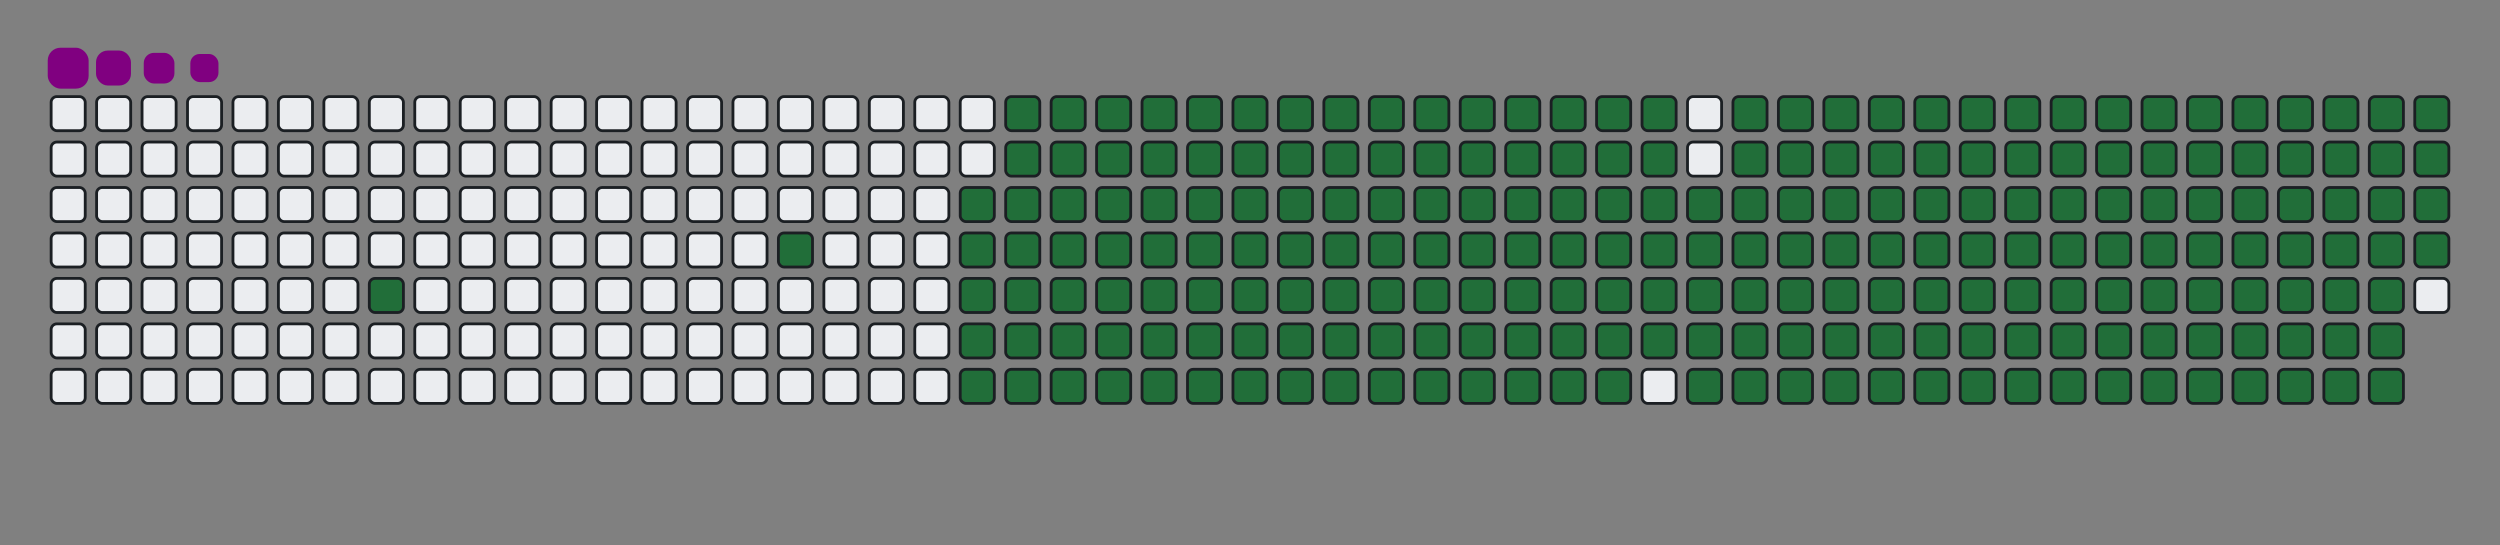 <svg viewBox="-16 -32 880 192" width="880" height="192" xmlns="http://www.w3.org/2000/svg"><rect x="-16" y="-32" width="880" height="192" fill="#808080" stroke="none"/><desc>Generated with https://github.com/Platane/snk</desc><style>@keyframes c0{3.87%{fill:#216e39}3.89%,to{fill:#ebedf0}}@keyframes c1{7.11%{fill:#216e39}7.13%,to{fill:#ebedf0}}@keyframes c2{49.5%{fill:#216e39}49.52%,to{fill:#ebedf0}}@keyframes c3{8.4%{fill:#216e39}8.42%,to{fill:#ebedf0}}@keyframes c4{50.15%{fill:#216e39}50.17%,to{fill:#ebedf0}}@keyframes c5{70.54%{fill:#216e39}70.56%,to{fill:#ebedf0}}@keyframes c6{70.86%{fill:#216e39}70.88%,to{fill:#ebedf0}}@keyframes c7{40.12%{fill:#216e39}40.14%,to{fill:#ebedf0}}@keyframes c8{40.44%{fill:#216e39}40.46%,to{fill:#ebedf0}}@keyframes c9{49.18%{fill:#216e39}49.2%,to{fill:#ebedf0}}@keyframes ca{8.73%{fill:#216e39}8.75%,to{fill:#ebedf0}}@keyframes cb{50.48%{fill:#216e39}50.5%,to{fill:#ebedf0}}@keyframes cc{70.22%{fill:#216e39}70.24%,to{fill:#ebedf0}}@keyframes cd{71.19%{fill:#216e39}71.21%,to{fill:#ebedf0}}@keyframes ce{39.8%{fill:#216e39}39.82%,to{fill:#ebedf0}}@keyframes cf{40.77%{fill:#216e39}40.79%,to{fill:#ebedf0}}@keyframes cg{48.86%{fill:#216e39}48.88%,to{fill:#ebedf0}}@keyframes ch{9.05%{fill:#216e39}9.07%,to{fill:#ebedf0}}@keyframes ci{50.8%{fill:#216e39}50.82%,to{fill:#ebedf0}}@keyframes cj{69.89%{fill:#216e39}69.91%,to{fill:#ebedf0}}@keyframes ck{71.51%{fill:#216e39}71.53%,to{fill:#ebedf0}}@keyframes cl{39.47%{fill:#216e39}39.49%,to{fill:#ebedf0}}@keyframes cm{41.09%{fill:#216e39}41.11%,to{fill:#ebedf0}}@keyframes cn{48.53%{fill:#216e39}48.55%,to{fill:#ebedf0}}@keyframes co{9.38%{fill:#216e39}9.4%,to{fill:#ebedf0}}@keyframes cp{51.12%{fill:#216e39}51.14%,to{fill:#ebedf0}}@keyframes cq{69.57%{fill:#216e39}69.59%,to{fill:#ebedf0}}@keyframes cr{71.83%{fill:#216e39}71.85%,to{fill:#ebedf0}}@keyframes cs{39.15%{fill:#216e39}39.17%,to{fill:#ebedf0}}@keyframes ct{41.41%{fill:#216e39}41.43%,to{fill:#ebedf0}}@keyframes cu{48.21%{fill:#216e39}48.23%,to{fill:#ebedf0}}@keyframes cv{9.7%{fill:#216e39}9.72%,to{fill:#ebedf0}}@keyframes cw{51.45%{fill:#216e39}51.47%,to{fill:#ebedf0}}@keyframes cx{69.25%{fill:#216e39}69.27%,to{fill:#ebedf0}}@keyframes cy{72.16%{fill:#216e39}72.18%,to{fill:#ebedf0}}@keyframes cz{38.82%{fill:#216e39}38.84%,to{fill:#ebedf0}}@keyframes c10{41.74%{fill:#216e39}41.76%,to{fill:#ebedf0}}@keyframes c11{47.89%{fill:#216e39}47.91%,to{fill:#ebedf0}}@keyframes c12{10.02%{fill:#216e39}10.04%,to{fill:#ebedf0}}@keyframes c13{51.77%{fill:#216e39}51.79%,to{fill:#ebedf0}}@keyframes c14{68.92%{fill:#216e39}68.94%,to{fill:#ebedf0}}@keyframes c15{72.48%{fill:#216e39}72.5%,to{fill:#ebedf0}}@keyframes c16{38.5%{fill:#216e39}38.52%,to{fill:#ebedf0}}@keyframes c17{42.06%{fill:#216e39}42.08%,to{fill:#ebedf0}}@keyframes c18{47.56%{fill:#216e39}47.58%,to{fill:#ebedf0}}@keyframes c19{10.35%{fill:#216e39}10.37%,to{fill:#ebedf0}}@keyframes c1a{52.09%{fill:#216e39}52.11%,to{fill:#ebedf0}}@keyframes c1b{68.6%{fill:#216e39}68.62%,to{fill:#ebedf0}}@keyframes c1c{72.81%{fill:#216e39}72.83%,to{fill:#ebedf0}}@keyframes c1d{38.18%{fill:#216e39}38.2%,to{fill:#ebedf0}}@keyframes c1e{42.38%{fill:#216e39}42.4%,to{fill:#ebedf0}}@keyframes c1f{47.24%{fill:#216e39}47.26%,to{fill:#ebedf0}}@keyframes c1g{10.67%{fill:#216e39}10.69%,to{fill:#ebedf0}}@keyframes c1h{52.42%{fill:#216e39}52.44%,to{fill:#ebedf0}}@keyframes c1i{68.27%{fill:#216e39}68.29%,to{fill:#ebedf0}}@keyframes c1j{73.13%{fill:#216e39}73.15%,to{fill:#ebedf0}}@keyframes c1k{37.85%{fill:#216e39}37.87%,to{fill:#ebedf0}}@keyframes c1l{42.71%{fill:#216e39}42.73%,to{fill:#ebedf0}}@keyframes c1m{46.92%{fill:#216e39}46.94%,to{fill:#ebedf0}}@keyframes c1n{10.99%{fill:#216e39}11.01%,to{fill:#ebedf0}}@keyframes c1o{52.74%{fill:#216e39}52.76%,to{fill:#ebedf0}}@keyframes c1p{67.95%{fill:#216e39}67.97%,to{fill:#ebedf0}}@keyframes c1q{73.45%{fill:#216e39}73.47%,to{fill:#ebedf0}}@keyframes c1r{37.53%{fill:#216e39}37.55%,to{fill:#ebedf0}}@keyframes c1s{43.03%{fill:#216e39}43.05%,to{fill:#ebedf0}}@keyframes c1t{46.59%{fill:#216e39}46.61%,to{fill:#ebedf0}}@keyframes c1u{11.32%{fill:#216e39}11.34%,to{fill:#ebedf0}}@keyframes c1v{53.06%{fill:#216e39}53.08%,to{fill:#ebedf0}}@keyframes c1w{67.63%{fill:#216e39}67.65%,to{fill:#ebedf0}}@keyframes c1x{73.78%{fill:#216e39}73.8%,to{fill:#ebedf0}}@keyframes c1y{37.21%{fill:#216e39}37.23%,to{fill:#ebedf0}}@keyframes c1z{43.36%{fill:#216e39}43.38%,to{fill:#ebedf0}}@keyframes c20{46.27%{fill:#216e39}46.29%,to{fill:#ebedf0}}@keyframes c21{11.64%{fill:#216e39}11.66%,to{fill:#ebedf0}}@keyframes c22{53.39%{fill:#216e39}53.41%,to{fill:#ebedf0}}@keyframes c23{67.3%{fill:#216e39}67.32%,to{fill:#ebedf0}}@keyframes c24{74.1%{fill:#216e39}74.12%,to{fill:#ebedf0}}@keyframes c25{36.88%{fill:#216e39}36.9%,to{fill:#ebedf0}}@keyframes c26{43.68%{fill:#216e39}43.7%,to{fill:#ebedf0}}@keyframes c27{45.94%{fill:#216e39}45.96%,to{fill:#ebedf0}}@keyframes c28{11.96%{fill:#216e39}11.98%,to{fill:#ebedf0}}@keyframes c29{53.71%{fill:#216e39}53.73%,to{fill:#ebedf0}}@keyframes c2a{66.98%{fill:#216e39}67%,to{fill:#ebedf0}}@keyframes c2b{74.42%{fill:#216e39}74.44%,to{fill:#ebedf0}}@keyframes c2c{36.56%{fill:#216e39}36.58%,to{fill:#ebedf0}}@keyframes c2d{44%{fill:#216e39}44.02%,to{fill:#ebedf0}}@keyframes c2e{45.62%{fill:#216e39}45.64%,to{fill:#ebedf0}}@keyframes c2f{12.29%{fill:#216e39}12.31%,to{fill:#ebedf0}}@keyframes c2g{54.04%{fill:#216e39}54.06%,to{fill:#ebedf0}}@keyframes c2h{66.66%{fill:#216e39}66.68%,to{fill:#ebedf0}}@keyframes c2i{74.75%{fill:#216e39}74.77%,to{fill:#ebedf0}}@keyframes c2j{36.24%{fill:#216e39}36.26%,to{fill:#ebedf0}}@keyframes c2k{44.33%{fill:#216e39}44.35%,to{fill:#ebedf0}}@keyframes c2l{45.3%{fill:#216e39}45.32%,to{fill:#ebedf0}}@keyframes c2m{12.61%{fill:#216e39}12.63%,to{fill:#ebedf0}}@keyframes c2n{54.36%{fill:#216e39}54.38%,to{fill:#ebedf0}}@keyframes c2o{66.33%{fill:#216e39}66.35%,to{fill:#ebedf0}}@keyframes c2p{75.07%{fill:#216e39}75.09%,to{fill:#ebedf0}}@keyframes c2q{35.91%{fill:#216e39}35.93%,to{fill:#ebedf0}}@keyframes c2r{44.65%{fill:#216e39}44.67%,to{fill:#ebedf0}}@keyframes c2s{44.97%{fill:#216e39}44.99%,to{fill:#ebedf0}}@keyframes c2t{12.93%{fill:#216e39}12.95%,to{fill:#ebedf0}}@keyframes c2u{54.68%{fill:#216e39}54.7%,to{fill:#ebedf0}}@keyframes c2v{66.01%{fill:#216e39}66.03%,to{fill:#ebedf0}}@keyframes c2w{75.39%{fill:#216e39}75.41%,to{fill:#ebedf0}}@keyframes c2x{35.59%{fill:#216e39}35.61%,to{fill:#ebedf0}}@keyframes c2y{35.27%{fill:#216e39}35.29%,to{fill:#ebedf0}}@keyframes c2z{34.94%{fill:#216e39}34.96%,to{fill:#ebedf0}}@keyframes c30{13.26%{fill:#216e39}13.28%,to{fill:#ebedf0}}@keyframes c31{55.01%{fill:#216e39}55.03%,to{fill:#ebedf0}}@keyframes c32{65.69%{fill:#216e39}65.71%,to{fill:#ebedf0}}@keyframes c33{34.62%{fill:#216e39}34.64%,to{fill:#ebedf0}}@keyframes c34{13.58%{fill:#216e39}13.6%,to{fill:#ebedf0}}@keyframes c35{55.33%{fill:#216e39}55.35%,to{fill:#ebedf0}}@keyframes c36{65.36%{fill:#216e39}65.38%,to{fill:#ebedf0}}@keyframes c37{76.04%{fill:#216e39}76.06%,to{fill:#ebedf0}}@keyframes c38{24.59%{fill:#216e39}24.61%,to{fill:#ebedf0}}@keyframes c39{24.91%{fill:#216e39}24.93%,to{fill:#ebedf0}}@keyframes c3a{34.29%{fill:#216e39}34.31%,to{fill:#ebedf0}}@keyframes c3b{13.91%{fill:#216e39}13.93%,to{fill:#ebedf0}}@keyframes c3c{55.65%{fill:#216e39}55.67%,to{fill:#ebedf0}}@keyframes c3d{65.04%{fill:#216e39}65.06%,to{fill:#ebedf0}}@keyframes c3e{76.37%{fill:#216e39}76.39%,to{fill:#ebedf0}}@keyframes c3f{24.26%{fill:#216e39}24.28%,to{fill:#ebedf0}}@keyframes c3g{25.23%{fill:#216e39}25.25%,to{fill:#ebedf0}}@keyframes c3h{33.97%{fill:#216e39}33.99%,to{fill:#ebedf0}}@keyframes c3i{14.23%{fill:#216e39}14.25%,to{fill:#ebedf0}}@keyframes c3j{55.98%{fill:#216e39}56%,to{fill:#ebedf0}}@keyframes c3k{64.71%{fill:#216e39}64.73%,to{fill:#ebedf0}}@keyframes c3l{76.69%{fill:#216e39}76.71%,to{fill:#ebedf0}}@keyframes c3m{23.94%{fill:#216e39}23.96%,to{fill:#ebedf0}}@keyframes c3n{25.56%{fill:#216e39}25.58%,to{fill:#ebedf0}}@keyframes c3o{33.65%{fill:#216e39}33.67%,to{fill:#ebedf0}}@keyframes c3p{14.55%{fill:#216e39}14.57%,to{fill:#ebedf0}}@keyframes c3q{56.3%{fill:#216e39}56.32%,to{fill:#ebedf0}}@keyframes c3r{64.39%{fill:#216e39}64.41%,to{fill:#ebedf0}}@keyframes c3s{77.01%{fill:#216e39}77.03%,to{fill:#ebedf0}}@keyframes c3t{23.61%{fill:#216e39}23.63%,to{fill:#ebedf0}}@keyframes c3u{25.88%{fill:#216e39}25.9%,to{fill:#ebedf0}}@keyframes c3v{33.32%{fill:#216e39}33.34%,to{fill:#ebedf0}}@keyframes c3w{14.88%{fill:#216e39}14.9%,to{fill:#ebedf0}}@keyframes c3x{56.62%{fill:#216e39}56.64%,to{fill:#ebedf0}}@keyframes c3y{64.07%{fill:#216e39}64.09%,to{fill:#ebedf0}}@keyframes c3z{77.34%{fill:#216e39}77.36%,to{fill:#ebedf0}}@keyframes c40{23.29%{fill:#216e39}23.31%,to{fill:#ebedf0}}@keyframes c41{26.2%{fill:#216e39}26.22%,to{fill:#ebedf0}}@keyframes c42{33%{fill:#216e39}33.02%,to{fill:#ebedf0}}@keyframes c43{15.2%{fill:#216e39}15.22%,to{fill:#ebedf0}}@keyframes c44{56.95%{fill:#216e39}56.97%,to{fill:#ebedf0}}@keyframes c45{63.74%{fill:#216e39}63.76%,to{fill:#ebedf0}}@keyframes c46{77.66%{fill:#216e39}77.68%,to{fill:#ebedf0}}@keyframes c47{22.97%{fill:#216e39}22.99%,to{fill:#ebedf0}}@keyframes c48{26.53%{fill:#216e39}26.55%,to{fill:#ebedf0}}@keyframes c49{32.68%{fill:#216e39}32.7%,to{fill:#ebedf0}}@keyframes c4a{15.52%{fill:#216e39}15.54%,to{fill:#ebedf0}}@keyframes c4b{57.27%{fill:#216e39}57.29%,to{fill:#ebedf0}}@keyframes c4c{63.42%{fill:#216e39}63.44%,to{fill:#ebedf0}}@keyframes c4d{77.98%{fill:#216e39}78%,to{fill:#ebedf0}}@keyframes c4e{22.64%{fill:#216e39}22.66%,to{fill:#ebedf0}}@keyframes c4f{26.85%{fill:#216e39}26.87%,to{fill:#ebedf0}}@keyframes c4g{32.35%{fill:#216e39}32.37%,to{fill:#ebedf0}}@keyframes c4h{15.85%{fill:#216e39}15.87%,to{fill:#ebedf0}}@keyframes c4i{57.6%{fill:#216e39}57.62%,to{fill:#ebedf0}}@keyframes c4j{63.1%{fill:#216e39}63.12%,to{fill:#ebedf0}}@keyframes c4k{78.31%{fill:#216e39}78.33%,to{fill:#ebedf0}}@keyframes c4l{22.32%{fill:#216e39}22.34%,to{fill:#ebedf0}}@keyframes c4m{27.17%{fill:#216e39}27.19%,to{fill:#ebedf0}}@keyframes c4n{32.03%{fill:#216e39}32.05%,to{fill:#ebedf0}}@keyframes c4o{16.17%{fill:#216e39}16.19%,to{fill:#ebedf0}}@keyframes c4p{57.92%{fill:#216e39}57.94%,to{fill:#ebedf0}}@keyframes c4q{62.77%{fill:#216e39}62.79%,to{fill:#ebedf0}}@keyframes c4r{78.63%{fill:#216e39}78.65%,to{fill:#ebedf0}}@keyframes c4s{22%{fill:#216e39}22.02%,to{fill:#ebedf0}}@keyframes c4t{27.5%{fill:#216e39}27.52%,to{fill:#ebedf0}}@keyframes c4u{31.71%{fill:#216e39}31.73%,to{fill:#ebedf0}}@keyframes c4v{16.49%{fill:#216e39}16.51%,to{fill:#ebedf0}}@keyframes c4w{58.24%{fill:#216e39}58.26%,to{fill:#ebedf0}}@keyframes c4x{62.45%{fill:#216e39}62.47%,to{fill:#ebedf0}}@keyframes c4y{78.95%{fill:#216e39}78.97%,to{fill:#ebedf0}}@keyframes c4z{21.67%{fill:#216e39}21.69%,to{fill:#ebedf0}}@keyframes c50{27.82%{fill:#216e39}27.84%,to{fill:#ebedf0}}@keyframes c51{31.38%{fill:#216e39}31.4%,to{fill:#ebedf0}}@keyframes c52{16.82%{fill:#216e39}16.84%,to{fill:#ebedf0}}@keyframes c53{58.57%{fill:#216e39}58.59%,to{fill:#ebedf0}}@keyframes c54{62.13%{fill:#216e39}62.15%,to{fill:#ebedf0}}@keyframes c55{79.28%{fill:#216e39}79.3%,to{fill:#ebedf0}}@keyframes c56{21.35%{fill:#216e39}21.37%,to{fill:#ebedf0}}@keyframes c57{28.15%{fill:#216e39}28.17%,to{fill:#ebedf0}}@keyframes c58{31.06%{fill:#216e39}31.08%,to{fill:#ebedf0}}@keyframes c59{17.14%{fill:#216e39}17.16%,to{fill:#ebedf0}}@keyframes c5a{58.89%{fill:#216e39}58.91%,to{fill:#ebedf0}}@keyframes c5b{61.8%{fill:#216e39}61.82%,to{fill:#ebedf0}}@keyframes c5c{79.6%{fill:#216e39}79.62%,to{fill:#ebedf0}}@keyframes c5d{21.03%{fill:#216e39}21.05%,to{fill:#ebedf0}}@keyframes c5e{28.47%{fill:#216e39}28.49%,to{fill:#ebedf0}}@keyframes c5f{30.73%{fill:#216e39}30.75%,to{fill:#ebedf0}}@keyframes c5g{17.47%{fill:#216e39}17.49%,to{fill:#ebedf0}}@keyframes c5h{59.21%{fill:#216e39}59.23%,to{fill:#ebedf0}}@keyframes c5i{61.48%{fill:#216e39}61.5%,to{fill:#ebedf0}}@keyframes c5j{79.93%{fill:#216e39}79.95%,to{fill:#ebedf0}}@keyframes c5k{20.7%{fill:#216e39}20.72%,to{fill:#ebedf0}}@keyframes c5l{28.79%{fill:#216e39}28.81%,to{fill:#ebedf0}}@keyframes c5m{30.41%{fill:#216e39}30.43%,to{fill:#ebedf0}}@keyframes c5n{17.79%{fill:#216e39}17.81%,to{fill:#ebedf0}}@keyframes c5o{59.54%{fill:#216e39}59.56%,to{fill:#ebedf0}}@keyframes c5p{61.16%{fill:#216e39}61.18%,to{fill:#ebedf0}}@keyframes c5q{80.25%{fill:#216e39}80.27%,to{fill:#ebedf0}}@keyframes c5r{20.38%{fill:#216e39}20.4%,to{fill:#ebedf0}}@keyframes c5s{29.12%{fill:#216e39}29.14%,to{fill:#ebedf0}}@keyframes c5t{30.09%{fill:#216e39}30.11%,to{fill:#ebedf0}}@keyframes c5u{18.11%{fill:#216e39}18.13%,to{fill:#ebedf0}}@keyframes c5v{59.86%{fill:#216e39}59.88%,to{fill:#ebedf0}}@keyframes c5w{60.83%{fill:#216e39}60.85%,to{fill:#ebedf0}}@keyframes c5x{80.57%{fill:#216e39}80.59%,to{fill:#ebedf0}}@keyframes c5y{20.05%{fill:#216e39}20.07%,to{fill:#ebedf0}}@keyframes c5z{29.44%{fill:#216e39}29.46%,to{fill:#ebedf0}}@keyframes c60{29.76%{fill:#216e39}29.78%,to{fill:#ebedf0}}@keyframes c61{18.44%{fill:#216e39}18.46%,to{fill:#ebedf0}}@keyframes c62{60.18%{fill:#216e39}60.2%,to{fill:#ebedf0}}@keyframes c63{60.51%{fill:#216e39}60.53%,to{fill:#ebedf0}}@keyframes c64{80.9%{fill:#216e39}80.92%,to{fill:#ebedf0}}@keyframes c65{19.73%{fill:#216e39}19.75%,to{fill:#ebedf0}}@keyframes c66{19.41%{fill:#216e39}19.43%,to{fill:#ebedf0}}@keyframes c67{19.08%{fill:#216e39}19.1%,to{fill:#ebedf0}}@keyframes c68{18.76%{fill:#216e39}18.78%,to{fill:#ebedf0}}@keyframes u0{3.87%,3.89%,7.11%{transform:scale(0,1)}7.13%,8.4%,8.42%,8.73%{transform:scale(.01,1)}8.75%,9.05%,9.07%,9.38%{transform:scale(.02,1)}10.02%,9.4%,9.7%,9.72%{transform:scale(.03,1)}10.04%,10.35%,10.37%,10.67%,10.69%,10.99%{transform:scale(.04,1)}11.01%,11.32%,11.34%,11.64%{transform:scale(.05,1)}11.66%,11.96%,11.98%,12.29%{transform:scale(.06,1)}12.31%,12.61%,12.63%,12.93%{transform:scale(.07,1)}12.95%,13.26%,13.28%,13.58%,13.6%,13.91%{transform:scale(.08,1)}13.93%,14.23%,14.25%,14.55%{transform:scale(.09,1)}14.57%,14.88%,14.9%,15.2%{transform:scale(.1,1)}15.22%,15.52%,15.54%,15.85%{transform:scale(.11,1)}15.87%,16.17%,16.19%,16.49%,16.51%,16.82%{transform:scale(.12,1)}16.84%,17.14%,17.16%,17.47%{transform:scale(.13,1)}17.49%,17.79%,17.81%,18.11%{transform:scale(.14,1)}18.13%,18.44%,18.46%,18.76%{transform:scale(.15,1)}18.78%,19.08%,19.1%,19.41%,19.43%,19.73%{transform:scale(.16,1)}19.75%,20.05%,20.07%,20.38%{transform:scale(.17,1)}20.4%,20.7%,20.72%,21.03%{transform:scale(.18,1)}21.05%,21.35%,21.37%,21.67%{transform:scale(.19,1)}21.69%,22%,22.02%,22.32%,22.34%,22.64%{transform:scale(.2,1)}22.66%,22.97%,22.99%,23.29%{transform:scale(.21,1)}23.31%,23.61%,23.63%,23.94%{transform:scale(.22,1)}23.96%,24.26%,24.28%,24.59%{transform:scale(.23,1)}24.61%,24.91%,24.93%,25.23%,25.25%,25.56%{transform:scale(.24,1)}25.58%,25.88%,25.9%,26.2%{transform:scale(.25,1)}26.22%,26.53%,26.55%,26.85%{transform:scale(.26,1)}26.87%,27.17%,27.19%,27.5%{transform:scale(.27,1)}27.52%,27.82%,27.84%,28.15%,28.17%,28.47%{transform:scale(.28,1)}28.49%,28.79%,28.81%,29.12%{transform:scale(.29,1)}29.14%,29.44%,29.46%,29.76%{transform:scale(.3,1)}29.78%,30.09%,30.11%,30.41%{transform:scale(.31,1)}30.43%,30.73%,30.75%,31.06%,31.08%,31.38%{transform:scale(.32,1)}31.4%,31.71%,31.73%,32.03%{transform:scale(.33,1)}32.05%,32.35%,32.37%,32.68%{transform:scale(.34,1)}32.7%,33%,33.02%,33.32%{transform:scale(.35,1)}33.34%,33.65%,33.67%,33.97%,33.99%,34.29%{transform:scale(.36,1)}34.31%,34.62%,34.64%,34.94%{transform:scale(.37,1)}34.96%,35.27%,35.29%,35.59%{transform:scale(.38,1)}35.61%,35.91%,35.93%,36.24%{transform:scale(.39,1)}36.26%,36.56%,36.58%,36.88%,36.9%,37.21%{transform:scale(.4,1)}37.23%,37.53%,37.55%,37.85%{transform:scale(.41,1)}37.87%,38.18%,38.2%,38.5%{transform:scale(.42,1)}38.52%,38.82%,38.84%,39.15%{transform:scale(.43,1)}39.17%,39.47%,39.49%,39.8%,39.82%,40.12%{transform:scale(.44,1)}40.14%,40.44%,40.46%,40.77%{transform:scale(.45,1)}40.79%,41.09%,41.11%,41.41%{transform:scale(.46,1)}41.43%,41.74%,41.76%,42.06%{transform:scale(.47,1)}42.08%,42.38%,42.4%,42.71%,42.73%,43.03%{transform:scale(.48,1)}43.05%,43.36%,43.38%,43.68%{transform:scale(.49,1)}43.7%,44%,44.02%,44.33%{transform:scale(.5,1)}44.35%,44.65%,44.67%,44.97%{transform:scale(.51,1)}44.99%,45.3%,45.32%,45.62%,45.64%,45.94%{transform:scale(.52,1)}45.96%,46.27%,46.29%,46.59%{transform:scale(.53,1)}46.61%,46.92%,46.94%,47.24%{transform:scale(.54,1)}47.26%,47.56%,47.58%,47.89%{transform:scale(.55,1)}47.91%,48.21%,48.23%,48.53%,48.55%,48.86%{transform:scale(.56,1)}48.88%,49.18%,49.2%,49.5%{transform:scale(.57,1)}49.52%,50.15%,50.17%,50.48%{transform:scale(.58,1)}50.5%,50.8%,50.82%,51.12%{transform:scale(.59,1)}51.14%,51.45%,51.47%,51.77%,51.79%,52.09%{transform:scale(.6,1)}52.11%,52.42%,52.44%,52.74%{transform:scale(.61,1)}52.76%,53.06%,53.08%,53.39%{transform:scale(.62,1)}53.41%,53.71%,53.73%,54.04%{transform:scale(.63,1)}54.06%,54.36%,54.38%,54.68%,54.7%,55.01%{transform:scale(.64,1)}55.03%,55.33%,55.35%,55.65%{transform:scale(.65,1)}55.67%,55.98%,56%,56.3%{transform:scale(.66,1)}56.32%,56.62%,56.64%,56.95%{transform:scale(.67,1)}56.97%,57.27%,57.29%,57.6%,57.62%,57.92%{transform:scale(.68,1)}57.94%,58.24%,58.26%,58.57%{transform:scale(.69,1)}58.59%,58.89%,58.91%,59.21%{transform:scale(.7,1)}59.23%,59.54%,59.56%,59.86%{transform:scale(.71,1)}59.88%,60.18%,60.2%,60.51%,60.53%,60.83%{transform:scale(.72,1)}60.85%,61.16%,61.18%,61.48%{transform:scale(.73,1)}61.5%,61.8%,61.82%,62.13%{transform:scale(.74,1)}62.15%,62.45%,62.47%,62.77%{transform:scale(.75,1)}62.79%,63.1%,63.12%,63.42%,63.44%,63.74%{transform:scale(.76,1)}63.76%,64.07%,64.09%,64.39%{transform:scale(.77,1)}64.41%,64.71%,64.73%,65.04%{transform:scale(.78,1)}65.06%,65.36%,65.38%,65.69%{transform:scale(.79,1)}65.71%,66.01%,66.03%,66.33%,66.35%,66.66%{transform:scale(.8,1)}66.68%,66.98%,67%,67.3%{transform:scale(.81,1)}67.32%,67.63%,67.65%,67.95%{transform:scale(.82,1)}67.97%,68.27%,68.29%,68.6%{transform:scale(.83,1)}68.62%,68.92%,68.94%,69.25%,69.27%,69.57%{transform:scale(.84,1)}69.59%,69.89%,69.91%,70.22%{transform:scale(.85,1)}70.24%,70.54%,70.56%,70.86%{transform:scale(.86,1)}70.88%,71.19%,71.21%,71.51%{transform:scale(.87,1)}71.53%,71.83%,71.85%,72.16%,72.18%,72.48%{transform:scale(.88,1)}72.5%,72.81%,72.83%,73.13%{transform:scale(.89,1)}73.15%,73.45%,73.47%,73.78%{transform:scale(.9,1)}73.8%,74.1%,74.12%,74.42%{transform:scale(.91,1)}74.44%,74.75%,74.77%,75.07%,75.09%,75.39%{transform:scale(.92,1)}75.41%,76.04%,76.06%,76.37%{transform:scale(.93,1)}76.39%,76.69%,76.71%,77.01%{transform:scale(.94,1)}77.03%,77.34%,77.36%,77.66%{transform:scale(.95,1)}77.68%,77.98%,78%,78.31%,78.33%,78.63%{transform:scale(.96,1)}78.65%,78.95%,78.97%,79.28%{transform:scale(.97,1)}79.3%,79.6%,79.62%,79.93%{transform:scale(.98,1)}79.95%,80.25%,80.27%,80.57%{transform:scale(.99,1)}80.59%,80.9%,80.92%,to{transform:scale(1,1)}}@keyframes s0{0%,99.68%{transform:translate(0,-16px)}.32%{transform:translate(0,0)}2.59%{transform:translate(112px,0)}3.88%{transform:translate(112px,64px)}6.8%{transform:translate(256px,64px)}7.12%{transform:translate(256px,48px)}18.77%{transform:translate(832px,48px)}19.74%{transform:translate(832px,0)}24.6%{transform:translate(592px,0)}24.92%{transform:translate(592px,16px)}29.45%{transform:translate(816px,16px)}29.77%{transform:translate(816px,32px)}34.95%{transform:translate(560px,32px)}35.6%{transform:translate(560px,0)}40.13%{transform:translate(336px,0)}40.45%{transform:translate(336px,16px)}44.66%{transform:translate(544px,16px)}44.98%{transform:translate(544px,32px)}49.51%{transform:translate(320px,32px)}50.16%{transform:translate(320px,64px)}60.19%{transform:translate(816px,64px)}60.52%,81.23%{transform:translate(816px,80px)}70.55%{transform:translate(320px,80px)}70.87%{transform:translate(320px,96px)}80.91%{transform:translate(816px,96px)}94.82%{transform:translate(144px,80px)}95.79%{transform:translate(144px,32px)}96.12%{transform:translate(128px,32px)}96.44%{transform:translate(128px,16px)}98.06%{transform:translate(48px,16px)}98.71%{transform:translate(48px,-16px)}}@keyframes s1{0%,99.68%{transform:translate(16px,-16px)}.32%{transform:translate(0,-16px)}.65%{transform:translate(0,0)}2.91%{transform:translate(112px,0)}4.21%{transform:translate(112px,64px)}7.12%{transform:translate(256px,64px)}7.44%{transform:translate(256px,48px)}19.09%{transform:translate(832px,48px)}20.06%{transform:translate(832px,0)}24.92%{transform:translate(592px,0)}25.24%{transform:translate(592px,16px)}29.77%{transform:translate(816px,16px)}30.1%{transform:translate(816px,32px)}35.28%{transform:translate(560px,32px)}35.92%{transform:translate(560px,0)}40.45%{transform:translate(336px,0)}40.78%{transform:translate(336px,16px)}44.98%{transform:translate(544px,16px)}45.31%{transform:translate(544px,32px)}49.84%{transform:translate(320px,32px)}50.49%{transform:translate(320px,64px)}60.52%{transform:translate(816px,64px)}60.84%,81.55%{transform:translate(816px,80px)}70.87%{transform:translate(320px,80px)}71.2%{transform:translate(320px,96px)}81.23%{transform:translate(816px,96px)}95.15%{transform:translate(144px,80px)}96.12%{transform:translate(144px,32px)}96.44%{transform:translate(128px,32px)}96.76%{transform:translate(128px,16px)}98.38%{transform:translate(48px,16px)}99.03%{transform:translate(48px,-16px)}}@keyframes s2{0%,99.68%{transform:translate(32px,-16px)}.65%{transform:translate(0,-16px)}.97%{transform:translate(0,0)}3.24%{transform:translate(112px,0)}4.53%{transform:translate(112px,64px)}7.44%{transform:translate(256px,64px)}7.77%{transform:translate(256px,48px)}19.42%{transform:translate(832px,48px)}20.39%{transform:translate(832px,0)}25.24%{transform:translate(592px,0)}25.57%{transform:translate(592px,16px)}30.1%{transform:translate(816px,16px)}30.42%{transform:translate(816px,32px)}35.6%{transform:translate(560px,32px)}36.25%{transform:translate(560px,0)}40.78%{transform:translate(336px,0)}41.1%{transform:translate(336px,16px)}45.31%{transform:translate(544px,16px)}45.63%{transform:translate(544px,32px)}50.16%{transform:translate(320px,32px)}50.81%{transform:translate(320px,64px)}60.84%{transform:translate(816px,64px)}61.17%,81.88%{transform:translate(816px,80px)}71.2%{transform:translate(320px,80px)}71.52%{transform:translate(320px,96px)}81.55%{transform:translate(816px,96px)}95.47%{transform:translate(144px,80px)}96.44%{transform:translate(144px,32px)}96.76%{transform:translate(128px,32px)}97.09%{transform:translate(128px,16px)}98.71%{transform:translate(48px,16px)}99.35%{transform:translate(48px,-16px)}}@keyframes s3{0%,99.68%{transform:translate(48px,-16px)}.97%{transform:translate(0,-16px)}1.29%{transform:translate(0,0)}3.56%{transform:translate(112px,0)}4.85%{transform:translate(112px,64px)}7.77%{transform:translate(256px,64px)}8.09%{transform:translate(256px,48px)}19.74%{transform:translate(832px,48px)}20.71%{transform:translate(832px,0)}25.57%{transform:translate(592px,0)}25.89%{transform:translate(592px,16px)}30.42%{transform:translate(816px,16px)}30.74%{transform:translate(816px,32px)}35.92%{transform:translate(560px,32px)}36.57%{transform:translate(560px,0)}41.1%{transform:translate(336px,0)}41.42%{transform:translate(336px,16px)}45.63%{transform:translate(544px,16px)}45.95%{transform:translate(544px,32px)}50.49%{transform:translate(320px,32px)}51.13%{transform:translate(320px,64px)}61.17%{transform:translate(816px,64px)}61.49%,82.2%{transform:translate(816px,80px)}71.52%{transform:translate(320px,80px)}71.84%{transform:translate(320px,96px)}81.88%{transform:translate(816px,96px)}95.79%{transform:translate(144px,80px)}96.76%{transform:translate(144px,32px)}97.09%{transform:translate(128px,32px)}97.41%{transform:translate(128px,16px)}99.03%{transform:translate(48px,16px)}}:root{--cb:#1b1f230a;--cs:purple;--ce:#ebedf0;--c0:#ebedf0;--c1:#9be9a8;--c2:#40c463;--c3:#30a14e;--c4:#216e39}@media (prefers-color-scheme:dark){:root{--cb:#1b1f230a;--cs:purple;--ce:#161b22;--c1:#01311f;--c2:#034525;--c3:#0f6d31;--c4:#00c647}}.c{shape-rendering:geometricPrecision;fill:#ebedf0;stroke-width:1px;stroke:#1b1f230a;animation:none 30900ms linear infinite}.c.c0,.c.c1,.c.c2{fill:#216e39;animation-name:c0}.c.c1,.c.c2{animation-name:c1}.c.c2{animation-name:c2}.c.c3,.c.c4,.c.c5{fill:#216e39;animation-name:c3}.c.c4,.c.c5{animation-name:c4}.c.c5{animation-name:c5}.c.c6,.c.c7,.c.c8{fill:#216e39;animation-name:c6}.c.c7,.c.c8{animation-name:c7}.c.c8{animation-name:c8}.c.c9,.c.ca,.c.cb{fill:#216e39;animation-name:c9}.c.ca,.c.cb{animation-name:ca}.c.cb{animation-name:cb}.c.cc,.c.cd,.c.ce{fill:#216e39;animation-name:cc}.c.cd,.c.ce{animation-name:cd}.c.ce{animation-name:ce}.c.cf,.c.cg,.c.ch{fill:#216e39;animation-name:cf}.c.cg,.c.ch{animation-name:cg}.c.ch{animation-name:ch}.c.ci,.c.cj,.c.ck{fill:#216e39;animation-name:ci}.c.cj,.c.ck{animation-name:cj}.c.ck{animation-name:ck}.c.cl,.c.cm,.c.cn{fill:#216e39;animation-name:cl}.c.cm,.c.cn{animation-name:cm}.c.cn{animation-name:cn}.c.co,.c.cp,.c.cq{fill:#216e39;animation-name:co}.c.cp,.c.cq{animation-name:cp}.c.cq{animation-name:cq}.c.cr,.c.cs,.c.ct{fill:#216e39;animation-name:cr}.c.cs,.c.ct{animation-name:cs}.c.ct{animation-name:ct}.c.cu,.c.cv,.c.cw{fill:#216e39;animation-name:cu}.c.cv,.c.cw{animation-name:cv}.c.cw{animation-name:cw}.c.cx,.c.cy,.c.cz{fill:#216e39;animation-name:cx}.c.cy,.c.cz{animation-name:cy}.c.cz{animation-name:cz}.c.c10,.c.c11,.c.c12{fill:#216e39;animation-name:c10}.c.c11,.c.c12{animation-name:c11}.c.c12{animation-name:c12}.c.c13,.c.c14,.c.c15{fill:#216e39;animation-name:c13}.c.c14,.c.c15{animation-name:c14}.c.c15{animation-name:c15}.c.c16,.c.c17,.c.c18{fill:#216e39;animation-name:c16}.c.c17,.c.c18{animation-name:c17}.c.c18{animation-name:c18}.c.c19,.c.c1a,.c.c1b{fill:#216e39;animation-name:c19}.c.c1a,.c.c1b{animation-name:c1a}.c.c1b{animation-name:c1b}.c.c1c,.c.c1d,.c.c1e{fill:#216e39;animation-name:c1c}.c.c1d,.c.c1e{animation-name:c1d}.c.c1e{animation-name:c1e}.c.c1f,.c.c1g,.c.c1h{fill:#216e39;animation-name:c1f}.c.c1g,.c.c1h{animation-name:c1g}.c.c1h{animation-name:c1h}.c.c1i,.c.c1j,.c.c1k{fill:#216e39;animation-name:c1i}.c.c1j,.c.c1k{animation-name:c1j}.c.c1k{animation-name:c1k}.c.c1l,.c.c1m,.c.c1n{fill:#216e39;animation-name:c1l}.c.c1m,.c.c1n{animation-name:c1m}.c.c1n{animation-name:c1n}.c.c1o,.c.c1p,.c.c1q{fill:#216e39;animation-name:c1o}.c.c1p,.c.c1q{animation-name:c1p}.c.c1q{animation-name:c1q}.c.c1r,.c.c1s,.c.c1t{fill:#216e39;animation-name:c1r}.c.c1s,.c.c1t{animation-name:c1s}.c.c1t{animation-name:c1t}.c.c1u,.c.c1v,.c.c1w{fill:#216e39;animation-name:c1u}.c.c1v,.c.c1w{animation-name:c1v}.c.c1w{animation-name:c1w}.c.c1x,.c.c1y,.c.c1z{fill:#216e39;animation-name:c1x}.c.c1y,.c.c1z{animation-name:c1y}.c.c1z{animation-name:c1z}.c.c20,.c.c21,.c.c22{fill:#216e39;animation-name:c20}.c.c21,.c.c22{animation-name:c21}.c.c22{animation-name:c22}.c.c23,.c.c24,.c.c25{fill:#216e39;animation-name:c23}.c.c24,.c.c25{animation-name:c24}.c.c25{animation-name:c25}.c.c26,.c.c27,.c.c28{fill:#216e39;animation-name:c26}.c.c27,.c.c28{animation-name:c27}.c.c28{animation-name:c28}.c.c29,.c.c2a,.c.c2b{fill:#216e39;animation-name:c29}.c.c2a,.c.c2b{animation-name:c2a}.c.c2b{animation-name:c2b}.c.c2c,.c.c2d,.c.c2e{fill:#216e39;animation-name:c2c}.c.c2d,.c.c2e{animation-name:c2d}.c.c2e{animation-name:c2e}.c.c2f,.c.c2g,.c.c2h{fill:#216e39;animation-name:c2f}.c.c2g,.c.c2h{animation-name:c2g}.c.c2h{animation-name:c2h}.c.c2i,.c.c2j,.c.c2k{fill:#216e39;animation-name:c2i}.c.c2j,.c.c2k{animation-name:c2j}.c.c2k{animation-name:c2k}.c.c2l,.c.c2m,.c.c2n{fill:#216e39;animation-name:c2l}.c.c2m,.c.c2n{animation-name:c2m}.c.c2n{animation-name:c2n}.c.c2o,.c.c2p,.c.c2q{fill:#216e39;animation-name:c2o}.c.c2p,.c.c2q{animation-name:c2p}.c.c2q{animation-name:c2q}.c.c2r,.c.c2s,.c.c2t{fill:#216e39;animation-name:c2r}.c.c2s,.c.c2t{animation-name:c2s}.c.c2t{animation-name:c2t}.c.c2u,.c.c2v,.c.c2w{fill:#216e39;animation-name:c2u}.c.c2v,.c.c2w{animation-name:c2v}.c.c2w{animation-name:c2w}.c.c2x,.c.c2y,.c.c2z{fill:#216e39;animation-name:c2x}.c.c2y,.c.c2z{animation-name:c2y}.c.c2z{animation-name:c2z}.c.c30,.c.c31,.c.c32{fill:#216e39;animation-name:c30}.c.c31,.c.c32{animation-name:c31}.c.c32{animation-name:c32}.c.c33,.c.c34,.c.c35{fill:#216e39;animation-name:c33}.c.c34,.c.c35{animation-name:c34}.c.c35{animation-name:c35}.c.c36,.c.c37,.c.c38{fill:#216e39;animation-name:c36}.c.c37,.c.c38{animation-name:c37}.c.c38{animation-name:c38}.c.c39,.c.c3a,.c.c3b{fill:#216e39;animation-name:c39}.c.c3a,.c.c3b{animation-name:c3a}.c.c3b{animation-name:c3b}.c.c3c,.c.c3d,.c.c3e{fill:#216e39;animation-name:c3c}.c.c3d,.c.c3e{animation-name:c3d}.c.c3e{animation-name:c3e}.c.c3f,.c.c3g,.c.c3h{fill:#216e39;animation-name:c3f}.c.c3g,.c.c3h{animation-name:c3g}.c.c3h{animation-name:c3h}.c.c3i,.c.c3j,.c.c3k{fill:#216e39;animation-name:c3i}.c.c3j,.c.c3k{animation-name:c3j}.c.c3k{animation-name:c3k}.c.c3l,.c.c3m,.c.c3n{fill:#216e39;animation-name:c3l}.c.c3m,.c.c3n{animation-name:c3m}.c.c3n{animation-name:c3n}.c.c3o,.c.c3p,.c.c3q{fill:#216e39;animation-name:c3o}.c.c3p,.c.c3q{animation-name:c3p}.c.c3q{animation-name:c3q}.c.c3r,.c.c3s,.c.c3t{fill:#216e39;animation-name:c3r}.c.c3s,.c.c3t{animation-name:c3s}.c.c3t{animation-name:c3t}.c.c3u,.c.c3v,.c.c3w{fill:#216e39;animation-name:c3u}.c.c3v,.c.c3w{animation-name:c3v}.c.c3w{animation-name:c3w}.c.c3x,.c.c3y,.c.c3z{fill:#216e39;animation-name:c3x}.c.c3y,.c.c3z{animation-name:c3y}.c.c3z{animation-name:c3z}.c.c40,.c.c41,.c.c42{fill:#216e39;animation-name:c40}.c.c41,.c.c42{animation-name:c41}.c.c42{animation-name:c42}.c.c43,.c.c44,.c.c45{fill:#216e39;animation-name:c43}.c.c44,.c.c45{animation-name:c44}.c.c45{animation-name:c45}.c.c46,.c.c47,.c.c48{fill:#216e39;animation-name:c46}.c.c47,.c.c48{animation-name:c47}.c.c48{animation-name:c48}.c.c49,.c.c4a,.c.c4b{fill:#216e39;animation-name:c49}.c.c4a,.c.c4b{animation-name:c4a}.c.c4b{animation-name:c4b}.c.c4c,.c.c4d,.c.c4e{fill:#216e39;animation-name:c4c}.c.c4d,.c.c4e{animation-name:c4d}.c.c4e{animation-name:c4e}.c.c4f,.c.c4g,.c.c4h{fill:#216e39;animation-name:c4f}.c.c4g,.c.c4h{animation-name:c4g}.c.c4h{animation-name:c4h}.c.c4i,.c.c4j,.c.c4k{fill:#216e39;animation-name:c4i}.c.c4j,.c.c4k{animation-name:c4j}.c.c4k{animation-name:c4k}.c.c4l,.c.c4m,.c.c4n{fill:#216e39;animation-name:c4l}.c.c4m,.c.c4n{animation-name:c4m}.c.c4n{animation-name:c4n}.c.c4o,.c.c4p,.c.c4q{fill:#216e39;animation-name:c4o}.c.c4p,.c.c4q{animation-name:c4p}.c.c4q{animation-name:c4q}.c.c4r,.c.c4s,.c.c4t{fill:#216e39;animation-name:c4r}.c.c4s,.c.c4t{animation-name:c4s}.c.c4t{animation-name:c4t}.c.c4u,.c.c4v,.c.c4w{fill:#216e39;animation-name:c4u}.c.c4v,.c.c4w{animation-name:c4v}.c.c4w{animation-name:c4w}.c.c4x,.c.c4y,.c.c4z{fill:#216e39;animation-name:c4x}.c.c4y,.c.c4z{animation-name:c4y}.c.c4z{animation-name:c4z}.c.c50,.c.c51,.c.c52{fill:#216e39;animation-name:c50}.c.c51,.c.c52{animation-name:c51}.c.c52{animation-name:c52}.c.c53,.c.c54,.c.c55{fill:#216e39;animation-name:c53}.c.c54,.c.c55{animation-name:c54}.c.c55{animation-name:c55}.c.c56,.c.c57,.c.c58{fill:#216e39;animation-name:c56}.c.c57,.c.c58{animation-name:c57}.c.c58{animation-name:c58}.c.c59,.c.c5a,.c.c5b{fill:#216e39;animation-name:c59}.c.c5a,.c.c5b{animation-name:c5a}.c.c5b{animation-name:c5b}.c.c5c,.c.c5d,.c.c5e{fill:#216e39;animation-name:c5c}.c.c5d,.c.c5e{animation-name:c5d}.c.c5e{animation-name:c5e}.c.c5f,.c.c5g,.c.c5h{fill:#216e39;animation-name:c5f}.c.c5g,.c.c5h{animation-name:c5g}.c.c5h{animation-name:c5h}.c.c5i,.c.c5j,.c.c5k{fill:#216e39;animation-name:c5i}.c.c5j,.c.c5k{animation-name:c5j}.c.c5k{animation-name:c5k}.c.c5l,.c.c5m,.c.c5n{fill:#216e39;animation-name:c5l}.c.c5m,.c.c5n{animation-name:c5m}.c.c5n{animation-name:c5n}.c.c5o,.c.c5p,.c.c5q{fill:#216e39;animation-name:c5o}.c.c5p,.c.c5q{animation-name:c5p}.c.c5q{animation-name:c5q}.c.c5r,.c.c5s,.c.c5t{fill:#216e39;animation-name:c5r}.c.c5s,.c.c5t{animation-name:c5s}.c.c5t{animation-name:c5t}.c.c5u,.c.c5v,.c.c5w{fill:#216e39;animation-name:c5u}.c.c5v,.c.c5w{animation-name:c5v}.c.c5w{animation-name:c5w}.c.c5x,.c.c5y,.c.c5z{fill:#216e39;animation-name:c5x}.c.c5y,.c.c5z{animation-name:c5y}.c.c5z{animation-name:c5z}.c.c60,.c.c61,.c.c62{fill:#216e39;animation-name:c60}.c.c61,.c.c62{animation-name:c61}.c.c62{animation-name:c62}.c.c63,.c.c64,.c.c65{fill:#216e39;animation-name:c63}.c.c64,.c.c65{animation-name:c64}.c.c65{animation-name:c65}.c.c66,.c.c67,.c.c68{fill:#216e39;animation-name:c66}.c.c67,.c.c68{animation-name:c67}.c.c68{animation-name:c68}.s,.u{animation:none linear 30900ms infinite}.u,.u.u0{transform-origin:0 0}.u{transform:scale(0,1)}.u.u0{fill:#216e39;animation-name:u0}.s{shape-rendering:geometricPrecision;fill:purple}.s.s0{transform:translate(0,-16px);animation-name:s0}.s.s1{transform:translate(16px,-16px);animation-name:s1}.s.s2{transform:translate(32px,-16px);animation-name:s2}.s.s3{transform:translate(48px,-16px);animation-name:s3}</style><rect class="c" x="2" y="2" rx="2" ry="2" width="12" height="12"/><rect class="c" x="2" y="18" rx="2" ry="2" width="12" height="12"/><rect class="c" x="2" y="34" rx="2" ry="2" width="12" height="12"/><rect class="c" x="2" y="50" rx="2" ry="2" width="12" height="12"/><rect class="c" x="2" y="66" rx="2" ry="2" width="12" height="12"/><rect class="c" x="2" y="82" rx="2" ry="2" width="12" height="12"/><rect class="c" x="2" y="98" rx="2" ry="2" width="12" height="12"/><rect class="c" x="18" y="2" rx="2" ry="2" width="12" height="12"/><rect class="c" x="18" y="18" rx="2" ry="2" width="12" height="12"/><rect class="c" x="18" y="34" rx="2" ry="2" width="12" height="12"/><rect class="c" x="18" y="50" rx="2" ry="2" width="12" height="12"/><rect class="c" x="18" y="66" rx="2" ry="2" width="12" height="12"/><rect class="c" x="18" y="82" rx="2" ry="2" width="12" height="12"/><rect class="c" x="18" y="98" rx="2" ry="2" width="12" height="12"/><rect class="c" x="34" y="2" rx="2" ry="2" width="12" height="12"/><rect class="c" x="34" y="18" rx="2" ry="2" width="12" height="12"/><rect class="c" x="34" y="34" rx="2" ry="2" width="12" height="12"/><rect class="c" x="34" y="50" rx="2" ry="2" width="12" height="12"/><rect class="c" x="34" y="66" rx="2" ry="2" width="12" height="12"/><rect class="c" x="34" y="82" rx="2" ry="2" width="12" height="12"/><rect class="c" x="34" y="98" rx="2" ry="2" width="12" height="12"/><rect class="c" x="50" y="2" rx="2" ry="2" width="12" height="12"/><rect class="c" x="50" y="18" rx="2" ry="2" width="12" height="12"/><rect class="c" x="50" y="34" rx="2" ry="2" width="12" height="12"/><rect class="c" x="50" y="50" rx="2" ry="2" width="12" height="12"/><rect class="c" x="50" y="66" rx="2" ry="2" width="12" height="12"/><rect class="c" x="50" y="82" rx="2" ry="2" width="12" height="12"/><rect class="c" x="50" y="98" rx="2" ry="2" width="12" height="12"/><rect class="c" x="66" y="2" rx="2" ry="2" width="12" height="12"/><rect class="c" x="66" y="18" rx="2" ry="2" width="12" height="12"/><rect class="c" x="66" y="34" rx="2" ry="2" width="12" height="12"/><rect class="c" x="66" y="50" rx="2" ry="2" width="12" height="12"/><rect class="c" x="66" y="66" rx="2" ry="2" width="12" height="12"/><rect class="c" x="66" y="82" rx="2" ry="2" width="12" height="12"/><rect class="c" x="66" y="98" rx="2" ry="2" width="12" height="12"/><rect class="c" x="82" y="2" rx="2" ry="2" width="12" height="12"/><rect class="c" x="82" y="18" rx="2" ry="2" width="12" height="12"/><rect class="c" x="82" y="34" rx="2" ry="2" width="12" height="12"/><rect class="c" x="82" y="50" rx="2" ry="2" width="12" height="12"/><rect class="c" x="82" y="66" rx="2" ry="2" width="12" height="12"/><rect class="c" x="82" y="82" rx="2" ry="2" width="12" height="12"/><rect class="c" x="82" y="98" rx="2" ry="2" width="12" height="12"/><rect class="c" x="98" y="2" rx="2" ry="2" width="12" height="12"/><rect class="c" x="98" y="18" rx="2" ry="2" width="12" height="12"/><rect class="c" x="98" y="34" rx="2" ry="2" width="12" height="12"/><rect class="c" x="98" y="50" rx="2" ry="2" width="12" height="12"/><rect class="c" x="98" y="66" rx="2" ry="2" width="12" height="12"/><rect class="c" x="98" y="82" rx="2" ry="2" width="12" height="12"/><rect class="c" x="98" y="98" rx="2" ry="2" width="12" height="12"/><rect class="c" x="114" y="2" rx="2" ry="2" width="12" height="12"/><rect class="c" x="114" y="18" rx="2" ry="2" width="12" height="12"/><rect class="c" x="114" y="34" rx="2" ry="2" width="12" height="12"/><rect class="c" x="114" y="50" rx="2" ry="2" width="12" height="12"/><rect class="c c0" x="114" y="66" rx="2" ry="2" width="12" height="12"/><rect class="c" x="114" y="82" rx="2" ry="2" width="12" height="12"/><rect class="c" x="114" y="98" rx="2" ry="2" width="12" height="12"/><rect class="c" x="130" y="2" rx="2" ry="2" width="12" height="12"/><rect class="c" x="130" y="18" rx="2" ry="2" width="12" height="12"/><rect class="c" x="130" y="34" rx="2" ry="2" width="12" height="12"/><rect class="c" x="130" y="50" rx="2" ry="2" width="12" height="12"/><rect class="c" x="130" y="66" rx="2" ry="2" width="12" height="12"/><rect class="c" x="130" y="82" rx="2" ry="2" width="12" height="12"/><rect class="c" x="130" y="98" rx="2" ry="2" width="12" height="12"/><rect class="c" x="146" y="2" rx="2" ry="2" width="12" height="12"/><rect class="c" x="146" y="18" rx="2" ry="2" width="12" height="12"/><rect class="c" x="146" y="34" rx="2" ry="2" width="12" height="12"/><rect class="c" x="146" y="50" rx="2" ry="2" width="12" height="12"/><rect class="c" x="146" y="66" rx="2" ry="2" width="12" height="12"/><rect class="c" x="146" y="82" rx="2" ry="2" width="12" height="12"/><rect class="c" x="146" y="98" rx="2" ry="2" width="12" height="12"/><rect class="c" x="162" y="2" rx="2" ry="2" width="12" height="12"/><rect class="c" x="162" y="18" rx="2" ry="2" width="12" height="12"/><rect class="c" x="162" y="34" rx="2" ry="2" width="12" height="12"/><rect class="c" x="162" y="50" rx="2" ry="2" width="12" height="12"/><rect class="c" x="162" y="66" rx="2" ry="2" width="12" height="12"/><rect class="c" x="162" y="82" rx="2" ry="2" width="12" height="12"/><rect class="c" x="162" y="98" rx="2" ry="2" width="12" height="12"/><rect class="c" x="178" y="2" rx="2" ry="2" width="12" height="12"/><rect class="c" x="178" y="18" rx="2" ry="2" width="12" height="12"/><rect class="c" x="178" y="34" rx="2" ry="2" width="12" height="12"/><rect class="c" x="178" y="50" rx="2" ry="2" width="12" height="12"/><rect class="c" x="178" y="66" rx="2" ry="2" width="12" height="12"/><rect class="c" x="178" y="82" rx="2" ry="2" width="12" height="12"/><rect class="c" x="178" y="98" rx="2" ry="2" width="12" height="12"/><rect class="c" x="194" y="2" rx="2" ry="2" width="12" height="12"/><rect class="c" x="194" y="18" rx="2" ry="2" width="12" height="12"/><rect class="c" x="194" y="34" rx="2" ry="2" width="12" height="12"/><rect class="c" x="194" y="50" rx="2" ry="2" width="12" height="12"/><rect class="c" x="194" y="66" rx="2" ry="2" width="12" height="12"/><rect class="c" x="194" y="82" rx="2" ry="2" width="12" height="12"/><rect class="c" x="194" y="98" rx="2" ry="2" width="12" height="12"/><rect class="c" x="210" y="2" rx="2" ry="2" width="12" height="12"/><rect class="c" x="210" y="18" rx="2" ry="2" width="12" height="12"/><rect class="c" x="210" y="34" rx="2" ry="2" width="12" height="12"/><rect class="c" x="210" y="50" rx="2" ry="2" width="12" height="12"/><rect class="c" x="210" y="66" rx="2" ry="2" width="12" height="12"/><rect class="c" x="210" y="82" rx="2" ry="2" width="12" height="12"/><rect class="c" x="210" y="98" rx="2" ry="2" width="12" height="12"/><rect class="c" x="226" y="2" rx="2" ry="2" width="12" height="12"/><rect class="c" x="226" y="18" rx="2" ry="2" width="12" height="12"/><rect class="c" x="226" y="34" rx="2" ry="2" width="12" height="12"/><rect class="c" x="226" y="50" rx="2" ry="2" width="12" height="12"/><rect class="c" x="226" y="66" rx="2" ry="2" width="12" height="12"/><rect class="c" x="226" y="82" rx="2" ry="2" width="12" height="12"/><rect class="c" x="226" y="98" rx="2" ry="2" width="12" height="12"/><rect class="c" x="242" y="2" rx="2" ry="2" width="12" height="12"/><rect class="c" x="242" y="18" rx="2" ry="2" width="12" height="12"/><rect class="c" x="242" y="34" rx="2" ry="2" width="12" height="12"/><rect class="c" x="242" y="50" rx="2" ry="2" width="12" height="12"/><rect class="c" x="242" y="66" rx="2" ry="2" width="12" height="12"/><rect class="c" x="242" y="82" rx="2" ry="2" width="12" height="12"/><rect class="c" x="242" y="98" rx="2" ry="2" width="12" height="12"/><rect class="c" x="258" y="2" rx="2" ry="2" width="12" height="12"/><rect class="c" x="258" y="18" rx="2" ry="2" width="12" height="12"/><rect class="c" x="258" y="34" rx="2" ry="2" width="12" height="12"/><rect class="c c1" x="258" y="50" rx="2" ry="2" width="12" height="12"/><rect class="c" x="258" y="66" rx="2" ry="2" width="12" height="12"/><rect class="c" x="258" y="82" rx="2" ry="2" width="12" height="12"/><rect class="c" x="258" y="98" rx="2" ry="2" width="12" height="12"/><rect class="c" x="274" y="2" rx="2" ry="2" width="12" height="12"/><rect class="c" x="274" y="18" rx="2" ry="2" width="12" height="12"/><rect class="c" x="274" y="34" rx="2" ry="2" width="12" height="12"/><rect class="c" x="274" y="50" rx="2" ry="2" width="12" height="12"/><rect class="c" x="274" y="66" rx="2" ry="2" width="12" height="12"/><rect class="c" x="274" y="82" rx="2" ry="2" width="12" height="12"/><rect class="c" x="274" y="98" rx="2" ry="2" width="12" height="12"/><rect class="c" x="290" y="2" rx="2" ry="2" width="12" height="12"/><rect class="c" x="290" y="18" rx="2" ry="2" width="12" height="12"/><rect class="c" x="290" y="34" rx="2" ry="2" width="12" height="12"/><rect class="c" x="290" y="50" rx="2" ry="2" width="12" height="12"/><rect class="c" x="290" y="66" rx="2" ry="2" width="12" height="12"/><rect class="c" x="290" y="82" rx="2" ry="2" width="12" height="12"/><rect class="c" x="290" y="98" rx="2" ry="2" width="12" height="12"/><rect class="c" x="306" y="2" rx="2" ry="2" width="12" height="12"/><rect class="c" x="306" y="18" rx="2" ry="2" width="12" height="12"/><rect class="c" x="306" y="34" rx="2" ry="2" width="12" height="12"/><rect class="c" x="306" y="50" rx="2" ry="2" width="12" height="12"/><rect class="c" x="306" y="66" rx="2" ry="2" width="12" height="12"/><rect class="c" x="306" y="82" rx="2" ry="2" width="12" height="12"/><rect class="c" x="306" y="98" rx="2" ry="2" width="12" height="12"/><rect class="c" x="322" y="2" rx="2" ry="2" width="12" height="12"/><rect class="c" x="322" y="18" rx="2" ry="2" width="12" height="12"/><rect class="c c2" x="322" y="34" rx="2" ry="2" width="12" height="12"/><rect class="c c3" x="322" y="50" rx="2" ry="2" width="12" height="12"/><rect class="c c4" x="322" y="66" rx="2" ry="2" width="12" height="12"/><rect class="c c5" x="322" y="82" rx="2" ry="2" width="12" height="12"/><rect class="c c6" x="322" y="98" rx="2" ry="2" width="12" height="12"/><rect class="c c7" x="338" y="2" rx="2" ry="2" width="12" height="12"/><rect class="c c8" x="338" y="18" rx="2" ry="2" width="12" height="12"/><rect class="c c9" x="338" y="34" rx="2" ry="2" width="12" height="12"/><rect class="c ca" x="338" y="50" rx="2" ry="2" width="12" height="12"/><rect class="c cb" x="338" y="66" rx="2" ry="2" width="12" height="12"/><rect class="c cc" x="338" y="82" rx="2" ry="2" width="12" height="12"/><rect class="c cd" x="338" y="98" rx="2" ry="2" width="12" height="12"/><rect class="c ce" x="354" y="2" rx="2" ry="2" width="12" height="12"/><rect class="c cf" x="354" y="18" rx="2" ry="2" width="12" height="12"/><rect class="c cg" x="354" y="34" rx="2" ry="2" width="12" height="12"/><rect class="c ch" x="354" y="50" rx="2" ry="2" width="12" height="12"/><rect class="c ci" x="354" y="66" rx="2" ry="2" width="12" height="12"/><rect class="c cj" x="354" y="82" rx="2" ry="2" width="12" height="12"/><rect class="c ck" x="354" y="98" rx="2" ry="2" width="12" height="12"/><rect class="c cl" x="370" y="2" rx="2" ry="2" width="12" height="12"/><rect class="c cm" x="370" y="18" rx="2" ry="2" width="12" height="12"/><rect class="c cn" x="370" y="34" rx="2" ry="2" width="12" height="12"/><rect class="c co" x="370" y="50" rx="2" ry="2" width="12" height="12"/><rect class="c cp" x="370" y="66" rx="2" ry="2" width="12" height="12"/><rect class="c cq" x="370" y="82" rx="2" ry="2" width="12" height="12"/><rect class="c cr" x="370" y="98" rx="2" ry="2" width="12" height="12"/><rect class="c cs" x="386" y="2" rx="2" ry="2" width="12" height="12"/><rect class="c ct" x="386" y="18" rx="2" ry="2" width="12" height="12"/><rect class="c cu" x="386" y="34" rx="2" ry="2" width="12" height="12"/><rect class="c cv" x="386" y="50" rx="2" ry="2" width="12" height="12"/><rect class="c cw" x="386" y="66" rx="2" ry="2" width="12" height="12"/><rect class="c cx" x="386" y="82" rx="2" ry="2" width="12" height="12"/><rect class="c cy" x="386" y="98" rx="2" ry="2" width="12" height="12"/><rect class="c cz" x="402" y="2" rx="2" ry="2" width="12" height="12"/><rect class="c c10" x="402" y="18" rx="2" ry="2" width="12" height="12"/><rect class="c c11" x="402" y="34" rx="2" ry="2" width="12" height="12"/><rect class="c c12" x="402" y="50" rx="2" ry="2" width="12" height="12"/><rect class="c c13" x="402" y="66" rx="2" ry="2" width="12" height="12"/><rect class="c c14" x="402" y="82" rx="2" ry="2" width="12" height="12"/><rect class="c c15" x="402" y="98" rx="2" ry="2" width="12" height="12"/><rect class="c c16" x="418" y="2" rx="2" ry="2" width="12" height="12"/><rect class="c c17" x="418" y="18" rx="2" ry="2" width="12" height="12"/><rect class="c c18" x="418" y="34" rx="2" ry="2" width="12" height="12"/><rect class="c c19" x="418" y="50" rx="2" ry="2" width="12" height="12"/><rect class="c c1a" x="418" y="66" rx="2" ry="2" width="12" height="12"/><rect class="c c1b" x="418" y="82" rx="2" ry="2" width="12" height="12"/><rect class="c c1c" x="418" y="98" rx="2" ry="2" width="12" height="12"/><rect class="c c1d" x="434" y="2" rx="2" ry="2" width="12" height="12"/><rect class="c c1e" x="434" y="18" rx="2" ry="2" width="12" height="12"/><rect class="c c1f" x="434" y="34" rx="2" ry="2" width="12" height="12"/><rect class="c c1g" x="434" y="50" rx="2" ry="2" width="12" height="12"/><rect class="c c1h" x="434" y="66" rx="2" ry="2" width="12" height="12"/><rect class="c c1i" x="434" y="82" rx="2" ry="2" width="12" height="12"/><rect class="c c1j" x="434" y="98" rx="2" ry="2" width="12" height="12"/><rect class="c c1k" x="450" y="2" rx="2" ry="2" width="12" height="12"/><rect class="c c1l" x="450" y="18" rx="2" ry="2" width="12" height="12"/><rect class="c c1m" x="450" y="34" rx="2" ry="2" width="12" height="12"/><rect class="c c1n" x="450" y="50" rx="2" ry="2" width="12" height="12"/><rect class="c c1o" x="450" y="66" rx="2" ry="2" width="12" height="12"/><rect class="c c1p" x="450" y="82" rx="2" ry="2" width="12" height="12"/><rect class="c c1q" x="450" y="98" rx="2" ry="2" width="12" height="12"/><rect class="c c1r" x="466" y="2" rx="2" ry="2" width="12" height="12"/><rect class="c c1s" x="466" y="18" rx="2" ry="2" width="12" height="12"/><rect class="c c1t" x="466" y="34" rx="2" ry="2" width="12" height="12"/><rect class="c c1u" x="466" y="50" rx="2" ry="2" width="12" height="12"/><rect class="c c1v" x="466" y="66" rx="2" ry="2" width="12" height="12"/><rect class="c c1w" x="466" y="82" rx="2" ry="2" width="12" height="12"/><rect class="c c1x" x="466" y="98" rx="2" ry="2" width="12" height="12"/><rect class="c c1y" x="482" y="2" rx="2" ry="2" width="12" height="12"/><rect class="c c1z" x="482" y="18" rx="2" ry="2" width="12" height="12"/><rect class="c c20" x="482" y="34" rx="2" ry="2" width="12" height="12"/><rect class="c c21" x="482" y="50" rx="2" ry="2" width="12" height="12"/><rect class="c c22" x="482" y="66" rx="2" ry="2" width="12" height="12"/><rect class="c c23" x="482" y="82" rx="2" ry="2" width="12" height="12"/><rect class="c c24" x="482" y="98" rx="2" ry="2" width="12" height="12"/><rect class="c c25" x="498" y="2" rx="2" ry="2" width="12" height="12"/><rect class="c c26" x="498" y="18" rx="2" ry="2" width="12" height="12"/><rect class="c c27" x="498" y="34" rx="2" ry="2" width="12" height="12"/><rect class="c c28" x="498" y="50" rx="2" ry="2" width="12" height="12"/><rect class="c c29" x="498" y="66" rx="2" ry="2" width="12" height="12"/><rect class="c c2a" x="498" y="82" rx="2" ry="2" width="12" height="12"/><rect class="c c2b" x="498" y="98" rx="2" ry="2" width="12" height="12"/><rect class="c c2c" x="514" y="2" rx="2" ry="2" width="12" height="12"/><rect class="c c2d" x="514" y="18" rx="2" ry="2" width="12" height="12"/><rect class="c c2e" x="514" y="34" rx="2" ry="2" width="12" height="12"/><rect class="c c2f" x="514" y="50" rx="2" ry="2" width="12" height="12"/><rect class="c c2g" x="514" y="66" rx="2" ry="2" width="12" height="12"/><rect class="c c2h" x="514" y="82" rx="2" ry="2" width="12" height="12"/><rect class="c c2i" x="514" y="98" rx="2" ry="2" width="12" height="12"/><rect class="c c2j" x="530" y="2" rx="2" ry="2" width="12" height="12"/><rect class="c c2k" x="530" y="18" rx="2" ry="2" width="12" height="12"/><rect class="c c2l" x="530" y="34" rx="2" ry="2" width="12" height="12"/><rect class="c c2m" x="530" y="50" rx="2" ry="2" width="12" height="12"/><rect class="c c2n" x="530" y="66" rx="2" ry="2" width="12" height="12"/><rect class="c c2o" x="530" y="82" rx="2" ry="2" width="12" height="12"/><rect class="c c2p" x="530" y="98" rx="2" ry="2" width="12" height="12"/><rect class="c c2q" x="546" y="2" rx="2" ry="2" width="12" height="12"/><rect class="c c2r" x="546" y="18" rx="2" ry="2" width="12" height="12"/><rect class="c c2s" x="546" y="34" rx="2" ry="2" width="12" height="12"/><rect class="c c2t" x="546" y="50" rx="2" ry="2" width="12" height="12"/><rect class="c c2u" x="546" y="66" rx="2" ry="2" width="12" height="12"/><rect class="c c2v" x="546" y="82" rx="2" ry="2" width="12" height="12"/><rect class="c c2w" x="546" y="98" rx="2" ry="2" width="12" height="12"/><rect class="c c2x" x="562" y="2" rx="2" ry="2" width="12" height="12"/><rect class="c c2y" x="562" y="18" rx="2" ry="2" width="12" height="12"/><rect class="c c2z" x="562" y="34" rx="2" ry="2" width="12" height="12"/><rect class="c c30" x="562" y="50" rx="2" ry="2" width="12" height="12"/><rect class="c c31" x="562" y="66" rx="2" ry="2" width="12" height="12"/><rect class="c c32" x="562" y="82" rx="2" ry="2" width="12" height="12"/><rect class="c" x="562" y="98" rx="2" ry="2" width="12" height="12"/><rect class="c" x="578" y="2" rx="2" ry="2" width="12" height="12"/><rect class="c" x="578" y="18" rx="2" ry="2" width="12" height="12"/><rect class="c c33" x="578" y="34" rx="2" ry="2" width="12" height="12"/><rect class="c c34" x="578" y="50" rx="2" ry="2" width="12" height="12"/><rect class="c c35" x="578" y="66" rx="2" ry="2" width="12" height="12"/><rect class="c c36" x="578" y="82" rx="2" ry="2" width="12" height="12"/><rect class="c c37" x="578" y="98" rx="2" ry="2" width="12" height="12"/><rect class="c c38" x="594" y="2" rx="2" ry="2" width="12" height="12"/><rect class="c c39" x="594" y="18" rx="2" ry="2" width="12" height="12"/><rect class="c c3a" x="594" y="34" rx="2" ry="2" width="12" height="12"/><rect class="c c3b" x="594" y="50" rx="2" ry="2" width="12" height="12"/><rect class="c c3c" x="594" y="66" rx="2" ry="2" width="12" height="12"/><rect class="c c3d" x="594" y="82" rx="2" ry="2" width="12" height="12"/><rect class="c c3e" x="594" y="98" rx="2" ry="2" width="12" height="12"/><rect class="c c3f" x="610" y="2" rx="2" ry="2" width="12" height="12"/><rect class="c c3g" x="610" y="18" rx="2" ry="2" width="12" height="12"/><rect class="c c3h" x="610" y="34" rx="2" ry="2" width="12" height="12"/><rect class="c c3i" x="610" y="50" rx="2" ry="2" width="12" height="12"/><rect class="c c3j" x="610" y="66" rx="2" ry="2" width="12" height="12"/><rect class="c c3k" x="610" y="82" rx="2" ry="2" width="12" height="12"/><rect class="c c3l" x="610" y="98" rx="2" ry="2" width="12" height="12"/><rect class="c c3m" x="626" y="2" rx="2" ry="2" width="12" height="12"/><rect class="c c3n" x="626" y="18" rx="2" ry="2" width="12" height="12"/><rect class="c c3o" x="626" y="34" rx="2" ry="2" width="12" height="12"/><rect class="c c3p" x="626" y="50" rx="2" ry="2" width="12" height="12"/><rect class="c c3q" x="626" y="66" rx="2" ry="2" width="12" height="12"/><rect class="c c3r" x="626" y="82" rx="2" ry="2" width="12" height="12"/><rect class="c c3s" x="626" y="98" rx="2" ry="2" width="12" height="12"/><rect class="c c3t" x="642" y="2" rx="2" ry="2" width="12" height="12"/><rect class="c c3u" x="642" y="18" rx="2" ry="2" width="12" height="12"/><rect class="c c3v" x="642" y="34" rx="2" ry="2" width="12" height="12"/><rect class="c c3w" x="642" y="50" rx="2" ry="2" width="12" height="12"/><rect class="c c3x" x="642" y="66" rx="2" ry="2" width="12" height="12"/><rect class="c c3y" x="642" y="82" rx="2" ry="2" width="12" height="12"/><rect class="c c3z" x="642" y="98" rx="2" ry="2" width="12" height="12"/><rect class="c c40" x="658" y="2" rx="2" ry="2" width="12" height="12"/><rect class="c c41" x="658" y="18" rx="2" ry="2" width="12" height="12"/><rect class="c c42" x="658" y="34" rx="2" ry="2" width="12" height="12"/><rect class="c c43" x="658" y="50" rx="2" ry="2" width="12" height="12"/><rect class="c c44" x="658" y="66" rx="2" ry="2" width="12" height="12"/><rect class="c c45" x="658" y="82" rx="2" ry="2" width="12" height="12"/><rect class="c c46" x="658" y="98" rx="2" ry="2" width="12" height="12"/><rect class="c c47" x="674" y="2" rx="2" ry="2" width="12" height="12"/><rect class="c c48" x="674" y="18" rx="2" ry="2" width="12" height="12"/><rect class="c c49" x="674" y="34" rx="2" ry="2" width="12" height="12"/><rect class="c c4a" x="674" y="50" rx="2" ry="2" width="12" height="12"/><rect class="c c4b" x="674" y="66" rx="2" ry="2" width="12" height="12"/><rect class="c c4c" x="674" y="82" rx="2" ry="2" width="12" height="12"/><rect class="c c4d" x="674" y="98" rx="2" ry="2" width="12" height="12"/><rect class="c c4e" x="690" y="2" rx="2" ry="2" width="12" height="12"/><rect class="c c4f" x="690" y="18" rx="2" ry="2" width="12" height="12"/><rect class="c c4g" x="690" y="34" rx="2" ry="2" width="12" height="12"/><rect class="c c4h" x="690" y="50" rx="2" ry="2" width="12" height="12"/><rect class="c c4i" x="690" y="66" rx="2" ry="2" width="12" height="12"/><rect class="c c4j" x="690" y="82" rx="2" ry="2" width="12" height="12"/><rect class="c c4k" x="690" y="98" rx="2" ry="2" width="12" height="12"/><rect class="c c4l" x="706" y="2" rx="2" ry="2" width="12" height="12"/><rect class="c c4m" x="706" y="18" rx="2" ry="2" width="12" height="12"/><rect class="c c4n" x="706" y="34" rx="2" ry="2" width="12" height="12"/><rect class="c c4o" x="706" y="50" rx="2" ry="2" width="12" height="12"/><rect class="c c4p" x="706" y="66" rx="2" ry="2" width="12" height="12"/><rect class="c c4q" x="706" y="82" rx="2" ry="2" width="12" height="12"/><rect class="c c4r" x="706" y="98" rx="2" ry="2" width="12" height="12"/><rect class="c c4s" x="722" y="2" rx="2" ry="2" width="12" height="12"/><rect class="c c4t" x="722" y="18" rx="2" ry="2" width="12" height="12"/><rect class="c c4u" x="722" y="34" rx="2" ry="2" width="12" height="12"/><rect class="c c4v" x="722" y="50" rx="2" ry="2" width="12" height="12"/><rect class="c c4w" x="722" y="66" rx="2" ry="2" width="12" height="12"/><rect class="c c4x" x="722" y="82" rx="2" ry="2" width="12" height="12"/><rect class="c c4y" x="722" y="98" rx="2" ry="2" width="12" height="12"/><rect class="c c4z" x="738" y="2" rx="2" ry="2" width="12" height="12"/><rect class="c c50" x="738" y="18" rx="2" ry="2" width="12" height="12"/><rect class="c c51" x="738" y="34" rx="2" ry="2" width="12" height="12"/><rect class="c c52" x="738" y="50" rx="2" ry="2" width="12" height="12"/><rect class="c c53" x="738" y="66" rx="2" ry="2" width="12" height="12"/><rect class="c c54" x="738" y="82" rx="2" ry="2" width="12" height="12"/><rect class="c c55" x="738" y="98" rx="2" ry="2" width="12" height="12"/><rect class="c c56" x="754" y="2" rx="2" ry="2" width="12" height="12"/><rect class="c c57" x="754" y="18" rx="2" ry="2" width="12" height="12"/><rect class="c c58" x="754" y="34" rx="2" ry="2" width="12" height="12"/><rect class="c c59" x="754" y="50" rx="2" ry="2" width="12" height="12"/><rect class="c c5a" x="754" y="66" rx="2" ry="2" width="12" height="12"/><rect class="c c5b" x="754" y="82" rx="2" ry="2" width="12" height="12"/><rect class="c c5c" x="754" y="98" rx="2" ry="2" width="12" height="12"/><rect class="c c5d" x="770" y="2" rx="2" ry="2" width="12" height="12"/><rect class="c c5e" x="770" y="18" rx="2" ry="2" width="12" height="12"/><rect class="c c5f" x="770" y="34" rx="2" ry="2" width="12" height="12"/><rect class="c c5g" x="770" y="50" rx="2" ry="2" width="12" height="12"/><rect class="c c5h" x="770" y="66" rx="2" ry="2" width="12" height="12"/><rect class="c c5i" x="770" y="82" rx="2" ry="2" width="12" height="12"/><rect class="c c5j" x="770" y="98" rx="2" ry="2" width="12" height="12"/><rect class="c c5k" x="786" y="2" rx="2" ry="2" width="12" height="12"/><rect class="c c5l" x="786" y="18" rx="2" ry="2" width="12" height="12"/><rect class="c c5m" x="786" y="34" rx="2" ry="2" width="12" height="12"/><rect class="c c5n" x="786" y="50" rx="2" ry="2" width="12" height="12"/><rect class="c c5o" x="786" y="66" rx="2" ry="2" width="12" height="12"/><rect class="c c5p" x="786" y="82" rx="2" ry="2" width="12" height="12"/><rect class="c c5q" x="786" y="98" rx="2" ry="2" width="12" height="12"/><rect class="c c5r" x="802" y="2" rx="2" ry="2" width="12" height="12"/><rect class="c c5s" x="802" y="18" rx="2" ry="2" width="12" height="12"/><rect class="c c5t" x="802" y="34" rx="2" ry="2" width="12" height="12"/><rect class="c c5u" x="802" y="50" rx="2" ry="2" width="12" height="12"/><rect class="c c5v" x="802" y="66" rx="2" ry="2" width="12" height="12"/><rect class="c c5w" x="802" y="82" rx="2" ry="2" width="12" height="12"/><rect class="c c5x" x="802" y="98" rx="2" ry="2" width="12" height="12"/><rect class="c c5y" x="818" y="2" rx="2" ry="2" width="12" height="12"/><rect class="c c5z" x="818" y="18" rx="2" ry="2" width="12" height="12"/><rect class="c c60" x="818" y="34" rx="2" ry="2" width="12" height="12"/><rect class="c c61" x="818" y="50" rx="2" ry="2" width="12" height="12"/><rect class="c c62" x="818" y="66" rx="2" ry="2" width="12" height="12"/><rect class="c c63" x="818" y="82" rx="2" ry="2" width="12" height="12"/><rect class="c c64" x="818" y="98" rx="2" ry="2" width="12" height="12"/><rect class="c c65" x="834" y="2" rx="2" ry="2" width="12" height="12"/><rect class="c c66" x="834" y="18" rx="2" ry="2" width="12" height="12"/><rect class="c c67" x="834" y="34" rx="2" ry="2" width="12" height="12"/><rect class="c c68" x="834" y="50" rx="2" ry="2" width="12" height="12"/><rect class="c" x="834" y="66" rx="2" ry="2" width="12" height="12"/><rect class="u u0" height="12" width="848.6" x="0.0" y="144"/><rect class="s s0" x="0.8" y="0.8" width="14.4" height="14.4" rx="4.5" ry="4.5"/><rect class="s s1" x="1.8" y="1.8" width="12.3" height="12.3" rx="4.1" ry="4.1"/><rect class="s s2" x="2.6" y="2.6" width="10.8" height="10.8" rx="3.6" ry="3.6"/><rect class="s s3" x="3.0" y="3.0" width="9.9" height="9.9" rx="3.3" ry="3.3"/></svg>